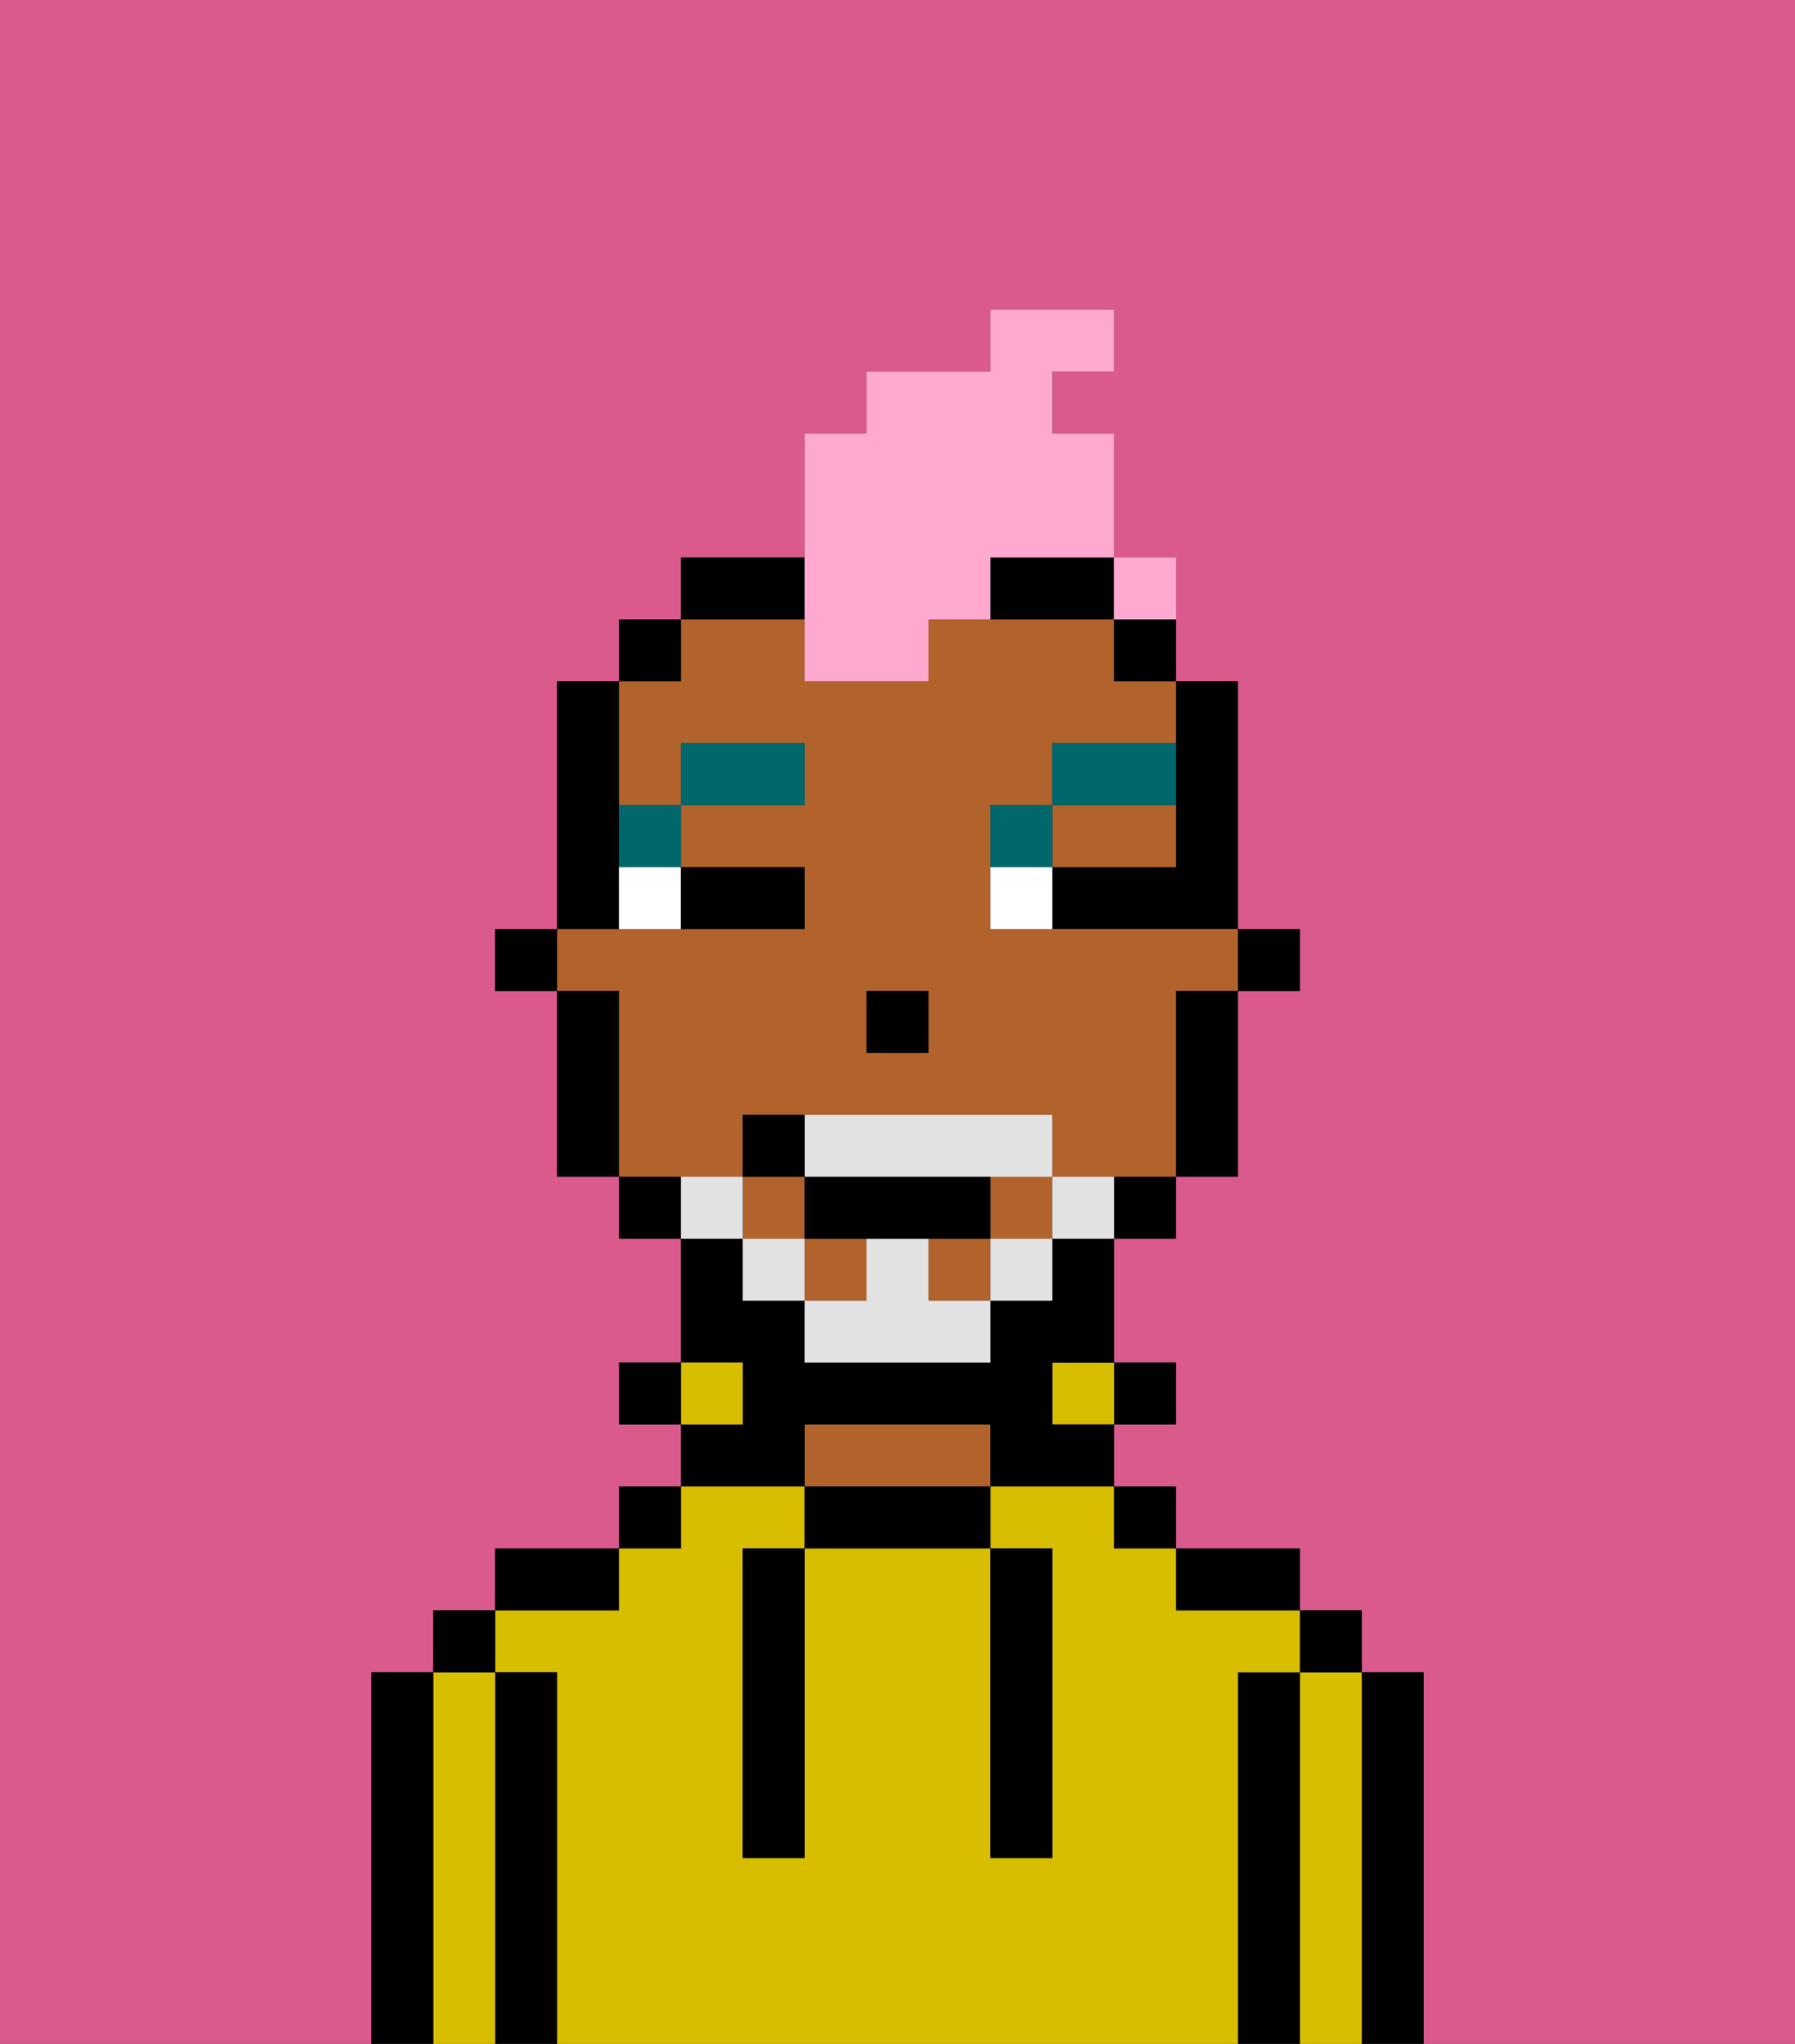 <svg xmlns="http://www.w3.org/2000/svg" viewBox="0 0 29 33"><rect x="0" y="0" width="29" height="33" fill="#333333" stroke="none"/><defs><style>polygon,rect,path{shape-rendering:crispedges;}.pa108-1{fill:#db5a8e;}.pa108-2{fill:#000000;}.pa108-3{fill:#d8be00;}.pa108-4{fill:#b2622b;}.pa108-5{fill:#ffffff;}.pa108-6{fill:#00686d;}.pa108-7{fill:#e2e2e2;}.pa108-8{fill:#ffa9d0;}</style></defs><path class="pa108-1" d="M0,33H6V27H7V26H8V25h2V24h1V23H10V22h1V20H10V19H9V16H8V15H9V11h1V10h1V9h2V7h1V6h2V5h2V6H17V7h1V9h1v2h1v4h1v1H20v3H19v1H18v2h1v1H18v1h1v1h2v1h1v1h1v6h6V0H0Z"/><path class="pa108-2" d="M23,27H22v6h1V27Z"/><path class="pa108-3" d="M22,27H21v6h1V27Z"/><rect class="pa108-2" x="21" y="26" width="1" height="1"/><path class="pa108-2" d="M21,27H20v6h1V27Z"/><path class="pa108-3" d="M20,27h1V26H19V25H18V24H16v1h1v5H16V25H13v5H12V25h1V24H11v1H10v1H8v1H9v6H20V27Z"/><path class="pa108-2" d="M20,26h1V25H19v1Z"/><rect class="pa108-2" x="18" y="24" width="1" height="1"/><rect class="pa108-2" x="18" y="22" width="1" height="1"/><rect class="pa108-3" x="17" y="22" width="1" height="1"/><path class="pa108-2" d="M13,24v1h3V24H13Z"/><path class="pa108-4" d="M15,23H13v1h3V23Z"/><path class="pa108-2" d="M13,23h3v1h2V23H17V22h1V20H17v1H16v1H13V21H12V20H11v2h1v1H11v1h2Z"/><rect class="pa108-3" x="11" y="22" width="1" height="1"/><rect class="pa108-2" x="10" y="24" width="1" height="1"/><rect class="pa108-2" x="10" y="22" width="1" height="1"/><path class="pa108-2" d="M10,25H8v1h2Z"/><path class="pa108-2" d="M9,27H8v6H9V27Z"/><path class="pa108-3" d="M8,27H7v6H8V27Z"/><rect class="pa108-2" x="7" y="26" width="1" height="1"/><path class="pa108-2" d="M7,27H6v6H7V27Z"/><path class="pa108-2" d="M12,26v4h1V25H12Z"/><path class="pa108-2" d="M16,30h1V25H16v5Z"/><rect class="pa108-2" x="20" y="15" width="1" height="1"/><path class="pa108-2" d="M19,13v1H17v1h3V11H19v2Z"/><rect class="pa108-4" x="12" y="19" width="1" height="1"/><path class="pa108-4" d="M12,19V18h5v1h2V16h1V15H16V13h1V12h2V11H18V10H15v1H13V10H11v1H10v2h1V12h2v1H11v1h2v1H9v1h1v3h2Zm2-3h1v1H14Z"/><rect class="pa108-4" x="16" y="19" width="1" height="1"/><rect class="pa108-4" x="15" y="20" width="1" height="1"/><path class="pa108-4" d="M18,14h1V13H17v1Z"/><rect class="pa108-4" x="13" y="20" width="1" height="1"/><path class="pa108-2" d="M19,17v2h1V16H19Z"/><path class="pa108-2" d="M18,11h1V10H18Z"/><path class="pa108-2" d="M18,20h1V19H18Z"/><path class="pa108-2" d="M13,9H11v1h2Z"/><path class="pa108-2" d="M16,10h2V9H16Z"/><rect class="pa108-2" x="10" y="10" width="1" height="1"/><path class="pa108-2" d="M10,19v1h1V19Z"/><path class="pa108-2" d="M10,14V11H9v4h1Z"/><path class="pa108-2" d="M10,16H9v3h1V16Z"/><rect class="pa108-2" x="8" y="15" width="1" height="1"/><rect class="pa108-2" x="14" y="16" width="1" height="1"/><path class="pa108-5" d="M10,15h1V14H10Z"/><path class="pa108-5" d="M16,14v1h1V14Z"/><path class="pa108-2" d="M12,15h1V14H11v1Z"/><path class="pa108-6" d="M11,14V13H10v1Z"/><rect class="pa108-6" x="11" y="12" width="2" height="1"/><path class="pa108-6" d="M17,13H16v1h1Z"/><path class="pa108-6" d="M19,12H17v1h2Z"/><path class="pa108-7" d="M17,19v1h1V19Z"/><rect class="pa108-7" x="16" y="20" width="1" height="1"/><path class="pa108-7" d="M15,20H14v1H13v1h3V21H15Z"/><path class="pa108-7" d="M14,19h3V18H13v1Z"/><rect class="pa108-7" x="12" y="20" width="1" height="1"/><path class="pa108-7" d="M12,19H11v1h1Z"/><path class="pa108-2" d="M13,19v1h3V19H13Z"/><path class="pa108-2" d="M13,18H12v1h1Z"/><path class="pa108-8" d="M13,11h2V10h1V9h2V7H17V6h1V5H16V6H14V7H13v4Z"/><path class="pa108-8" d="M19,10V9H18v1Z"/><rect class="pa108-8" x="18" y="9" width="1" height="1"></rect></svg>